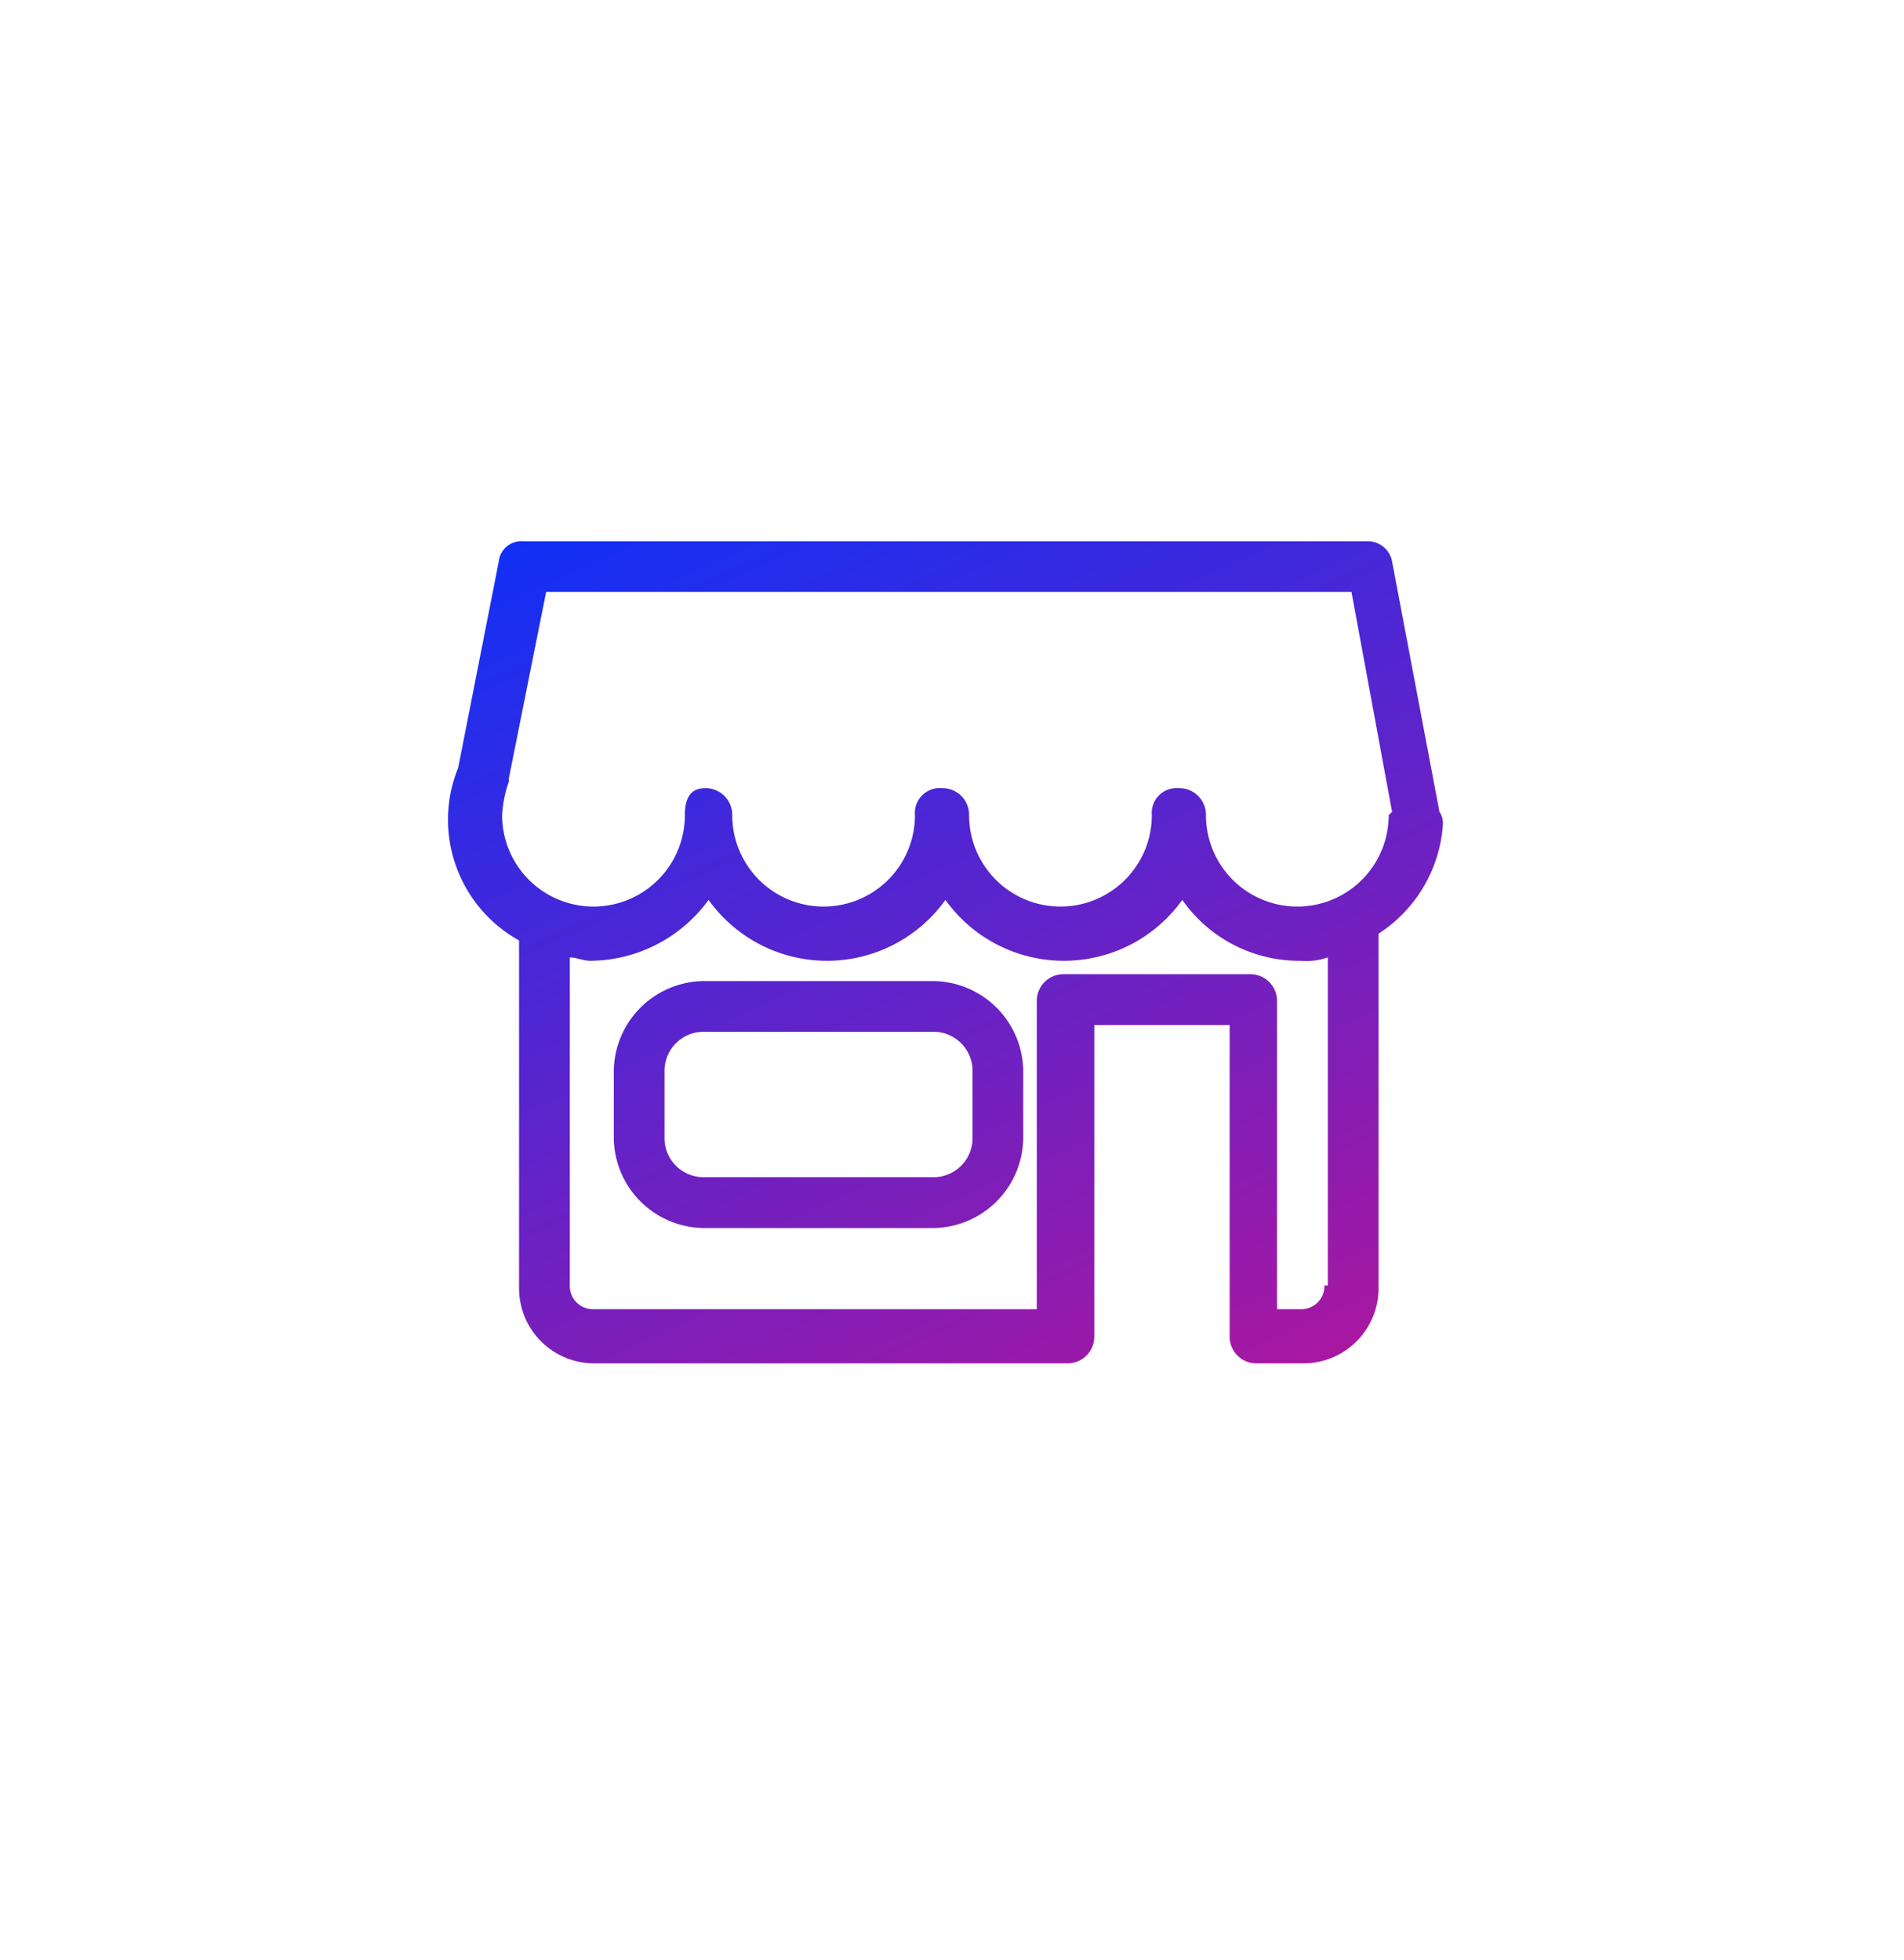 <svg xmlns="http://www.w3.org/2000/svg" xmlns:xlink="http://www.w3.org/1999/xlink" width="102" height="105" viewBox="0 0 102 105">
  <defs>
    <filter id="Ellipse_11" x="0" y="0" width="102" height="105" filterUnits="userSpaceOnUse">
      <feOffset dy="3" input="SourceAlpha"/>
      <feGaussianBlur result="blur"/>
      <feFlood flood-opacity="0.161"/>
      <feComposite operator="in" in2="blur"/>
      <feComposite in="SourceGraphic"/>
    </filter>
    <linearGradient id="linear-gradient" x1="-0.234" x2="0.6" y2="1.507" gradientUnits="objectBoundingBox">
      <stop offset="0" stop-color="#03f"/>
      <stop offset="1" stop-color="#cd118c"/>
    </linearGradient>
  </defs>
  <g id="Group_13" data-name="Group 13" transform="translate(-1543 -389)">
    <g transform="matrix(1, 0, 0, 1, 1543, 389)" filter="url(#Ellipse_11)">
      <circle id="Ellipse_11-2" data-name="Ellipse 11" cx="51" cy="51" r="51" fill="#fff"/>
    </g>
    <g id="iconfinder_thefreeforty_shop_1243706" transform="translate(1567 418)">
      <g id="Group_3" data-name="Group 3" transform="translate(0 0)">
        <path id="Path_1106" data-name="Path 1106" d="M26.222,26.466H14.077A4.874,4.874,0,0,0,9.182,31.36V34.8A4.874,4.874,0,0,0,14.077,39.7H26.222A4.874,4.874,0,0,0,31.117,34.8V31.36A4.874,4.874,0,0,0,26.222,26.466ZM28.4,34.8a2.094,2.094,0,0,1-2.175,2.175H14.077A2.094,2.094,0,0,1,11.9,34.8V31.36a2.094,2.094,0,0,1,2.175-2.175H26.222A2.094,2.094,0,0,1,28.4,31.36ZM53.414,17.4,50.876,3.988A1.324,1.324,0,0,0,49.607,2.9H4.288A1.212,1.212,0,0,0,3.019,3.988L.844,15.045A7.274,7.274,0,0,0,.3,17.765,7.4,7.4,0,0,0,4.107,24.29V42.962A4.023,4.023,0,0,0,8.095,46.95H33.473a1.43,1.43,0,0,0,1.45-1.45V28.822h7.251V45.5a1.43,1.43,0,0,0,1.45,1.45h2.538a4.023,4.023,0,0,0,3.988-3.988V23.928a7.573,7.573,0,0,0,3.444-5.8A1.09,1.09,0,0,0,53.414,17.4ZM47.25,42.78a1.239,1.239,0,0,1-1.269,1.269H44.712v-16.5a1.43,1.43,0,0,0-1.45-1.45h-9.97a1.43,1.43,0,0,0-1.45,1.45v16.5H8.095A1.239,1.239,0,0,1,6.826,42.78V25.2c.363,0,.725.181,1.088.181a7.9,7.9,0,0,0,6.345-3.263,7.8,7.8,0,0,0,12.689,0,7.8,7.8,0,0,0,12.689,0,7.647,7.647,0,0,0,6.345,3.263,3.534,3.534,0,0,0,1.45-.181V42.78Zm3.444-25.2a4.894,4.894,0,0,1-9.789,0,1.43,1.43,0,0,0-1.45-1.45,1.334,1.334,0,0,0-1.45,1.45,4.894,4.894,0,1,1-9.789,0,1.43,1.43,0,0,0-1.45-1.45,1.334,1.334,0,0,0-1.45,1.45,4.894,4.894,0,1,1-9.789,0,1.43,1.43,0,0,0-1.45-1.45c-.906,0-1.088.725-1.088,1.45a4.894,4.894,0,1,1-9.789,0,6.441,6.441,0,0,1,.363-1.813v-.181l1.994-9.97H48.7L50.876,17.4Z" transform="translate(-0.3 -2.9)" fill="url(#linear-gradient)"/>
      </g>
    </g>
  </g>
</svg>
